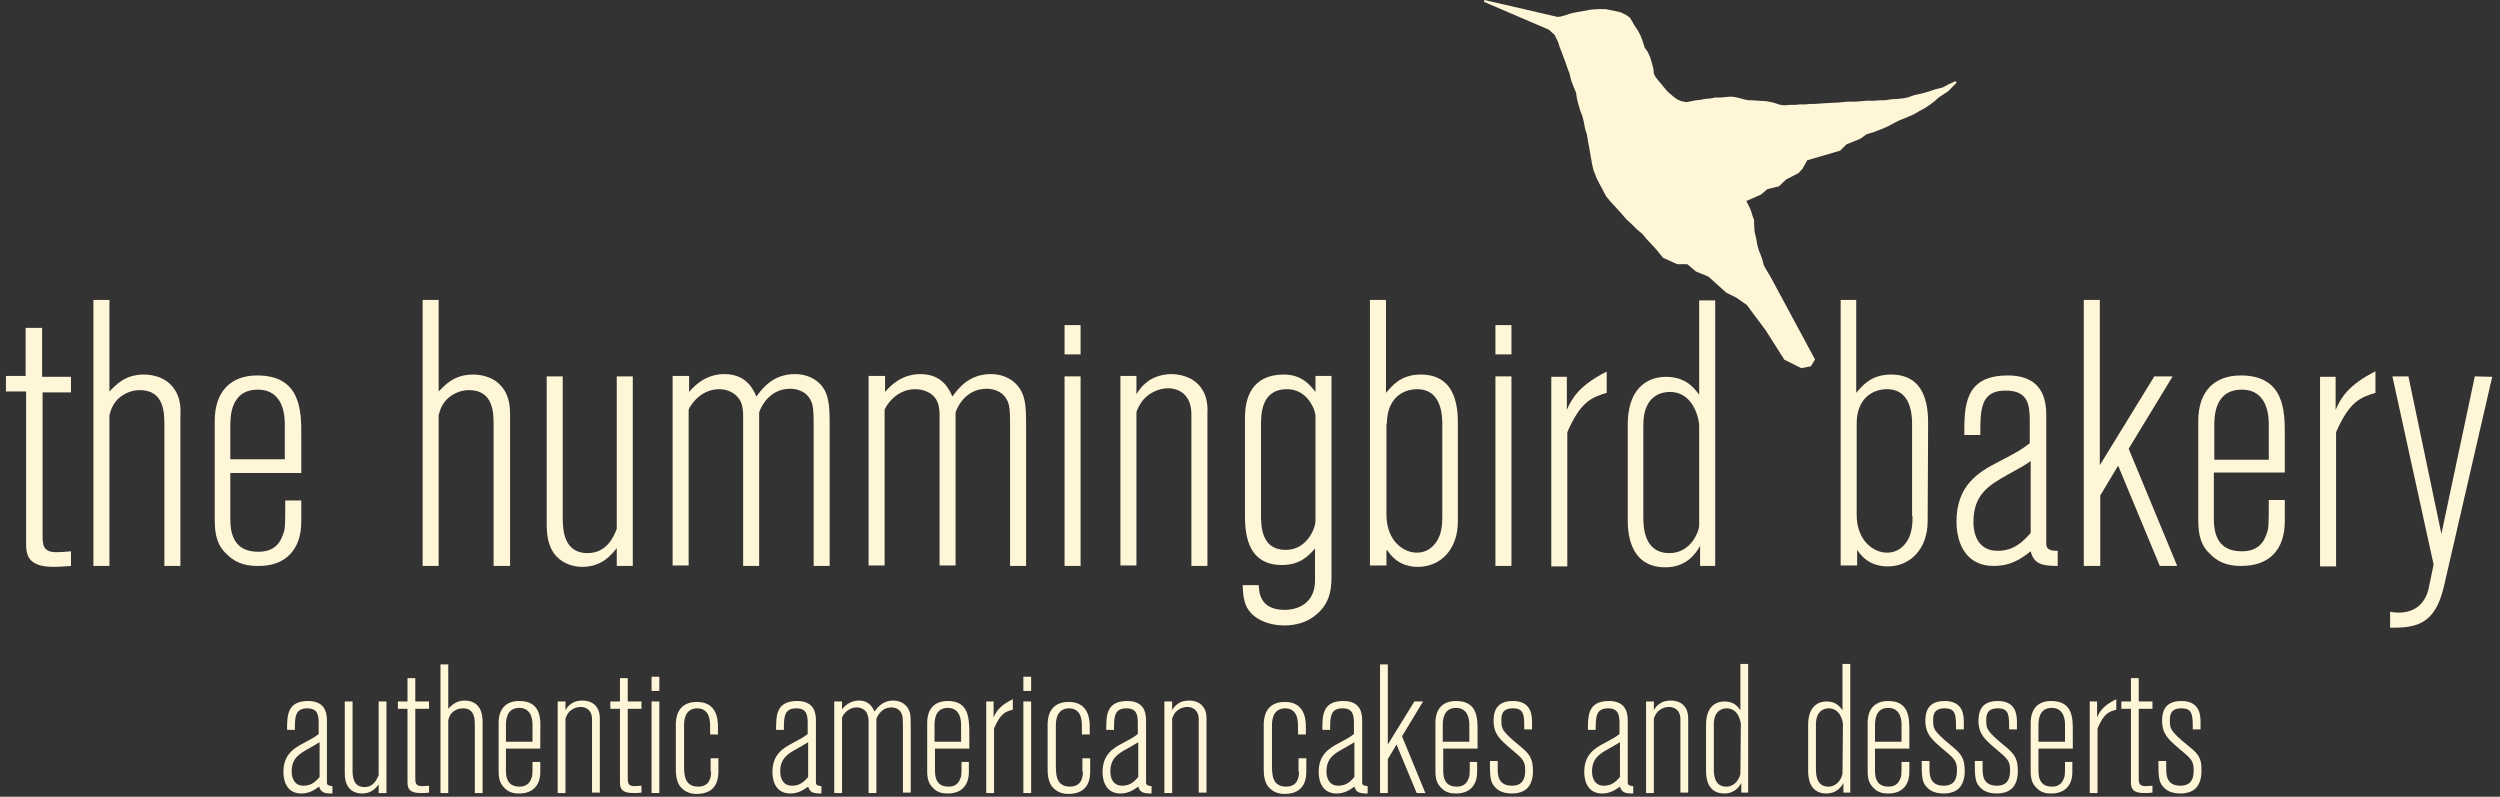 <?xml version="1.0" encoding="utf-8"?>
<!-- Generator: Adobe Illustrator 20.1.0, SVG Export Plug-In . SVG Version: 6.00 Build 0)  -->
<svg version="1.1" id="Layer_1" xmlns="http://www.w3.org/2000/svg" xmlns:xlink="http://www.w3.org/1999/xlink" x="0px" y="0px"
	 viewBox="0 0 546 174" style="enable-background:new 0 0 546 174;" xml:space="preserve">
<rect x="0" y="0" width="546" height="174" fill="#333333" stroke="none"/>
<style type="text/css">
	.st0{fill:#FFF5D7;}
</style>
<g>
	<path class="st0" d="M9.2,71.6H5.6v10.5H1.3v3.4h4.4v33.4c0,3.1,1.2,4.9,6.1,4.9c1.2,0,2.5-0.1,3.7-0.2v-3.2
		c-0.9,0.1-2.3,0.2-3.2,0.2c-3,0-3-1.7-3-3.9v-31h6.2v-3.4H9.2V71.6z"/>
	<path class="st0" d="M36.6,83.4c-1.3-1-3.2-1.6-5.2-1.6c-4.2,0-6.2,2.4-7.5,3.7v-20h-3.5v58.1h3.5V90.7c0.3-1.2,0.7-2.4,1.9-3.6
		c1.3-1.2,3-1.9,4.7-1.9c5.4,0,5.4,5,5.4,7.7v30.7h3.5V90.8C39.5,89,39.5,85.7,36.6,83.4z"/>
	<path class="st0" d="M65.8,113.9v-4.6h-3.5c0,5.9,0,6.3-0.6,7.7c-1.2,3.5-4.4,3.5-5.3,3.5c-3.4,0-6.1-1.6-6.1-7v-10.2h15.5V95
		c0-5.1,0-13-9.6-13c-5.9,0-9.3,3.6-9.3,9.9v21.6c0,3.5,0.6,5.8,2.9,7.8c2.1,2,4.5,2.3,6.5,2.3C62.3,123.7,65.8,120.1,65.8,113.9z
		 M50.3,93.1c0-2,0-8,6-8c5.9,0,5.9,6.3,5.9,7.6v7.6H50.3V93.1z"/>
	<path class="st0" d="M111.4,123.6V90.8c0-1.8,0-5.1-2.9-7.4c-1.3-1-3.2-1.6-5.2-1.6c-4.2,0-6.2,2.4-7.5,3.7v-20h-3.5v58.1h3.5V90.7
		c0.3-1.2,0.7-2.4,1.9-3.6c1.3-1.2,3-1.9,4.7-1.9c5.4,0,5.4,5,5.4,7.7v30.7C107.8,123.6,111.4,123.6,111.4,123.6z"/>
	<path class="st0" d="M127.2,123.8c4.3,0,6.4-2.7,7.5-4.1v3.9h3.5V82.2h-3.5v33.3c-0.7,1.8-2.2,5.3-6.4,5.3c-5.1,0-5.4-5-5.4-7.6
		v-31h-3.5v31.9c0,2.1,0,6.2,3.3,8.4C123.9,123.3,125.5,123.8,127.2,123.8z"/>
	<path class="st0" d="M173.6,81.7c-4.9,0-7.2,3.3-8.4,4.9c-0.7-1.6-2.2-4.9-7-4.9c-4.4,0-6.9,3-7.7,3.9v-3.5h-3.6v41.4h3.5v-34
		c0-0.2,2.1-4.5,6.7-4.5c2,0,3.7,1,4.5,2.4c0.7,1.2,0.7,2.8,0.7,3.6v32.6h3.5V90.1c0-0.1,1.6-5.2,6.8-5.2c1.5,0,4,0.6,4.8,3.4
		c0.3,1.2,0.3,2.4,0.3,5.7v29.6h3.5V94.3c0-3.8,0-5.5-0.4-7.1C180.1,83.5,176.9,81.7,173.6,81.7z"/>
	<path class="st0" d="M204.5,87.3c0.7,1.2,0.7,2.8,0.7,3.6v32.6h3.5V90.1c0-0.1,1.6-5.2,6.8-5.2c1.5,0,4,0.6,4.8,3.4
		c0.3,1.2,0.3,2.4,0.3,5.7v29.6h3.5V94.3c0-3.8,0-5.5-0.4-7.1c-0.9-3.8-4.1-5.5-7.3-5.5c-4.9,0-7.2,3.3-8.4,4.9
		c-0.7-1.6-2.2-4.9-7-4.9c-4.4,0-6.9,3-7.7,3.9v-3.5h-3.6v41.4h3.5v-34c0-0.2,2.1-4.5,6.7-4.5C201.9,85,203.7,85.9,204.5,87.3z"/>
	<rect x="232.5" y="82.2" class="st0" width="3.5" height="41.4"/>
	<rect x="232.5" y="71" class="st0" width="3.5" height="6.4"/>
	<path class="st0" d="M260.2,82.8c-1.5-0.8-3.1-1.1-4.3-1.1c-1.8,0-3.5,0.5-4.8,1.3c-1.6,1.1-2.3,2.1-2.9,3.1v-4h-3.5v41.4h3.5V90
		c0.3-0.9,0.7-1.7,1.5-2.7c1.3-1.5,3.4-2.5,5.4-2.5c2.3,0,5.1,1.3,5.1,5.7v33.1h3.5V90.4C263.8,88.7,263.8,84.9,260.2,82.8z"/>
	<path class="st0" d="M290.8,125.5V82.1h-3.5v3.5c-1.1-1.4-2.9-3.8-6.9-3.8c-7,0-8.5,5.1-8.5,9.4v20.9c0,3.5,0,11.3,8.1,11.3
		c3.9,0,5.8-2,7.2-3.6v6.9c0,6.4-5.8,6.5-6.6,6.5c-5.5,0-5.6-3.9-5.7-5.4h-3.5c0.1,2.5,0.2,5.2,3,7.1c0.5,0.3,2.5,1.7,6.1,1.7
		c2.5,0,5.1-0.7,7-2.4C290.8,131.5,290.8,127.9,290.8,125.5z M287.3,113.9c0,1.2-1.7,6.2-6.5,6.2c-5.4,0-5.4-5.3-5.4-7.9V93.1
		c0-2.6,0-8.1,5.7-8.1c4.5,0,6.2,4.6,6.2,5.8L287.3,113.9L287.3,113.9z"/>
	<path class="st0" d="M303,120.2c0.8,1.2,2.6,3.6,6.7,3.6c4.9,0,8.7-3.8,8.7-9.9V92.8c0-3,0-11-8.1-11c-4.4,0-6.3,2.5-7.6,4V65.5
		h-3.5v58h3.6v-3.3H303z M302.9,92.5c0-5.4,3.4-7.5,6.6-7.5c4,0,5.5,3.2,5.5,7.6v20.1c0,1.6,0,4.6-2.1,6.6c-0.9,0.9-2.1,1.4-3.5,1.4
		c-2.8,0-6.6-2.5-6.6-8.3V92.5H302.9z"/>
	<rect x="326.6" y="71" class="st0" width="3.5" height="6.4"/>
	<rect x="326.6" y="82.2" class="st0" width="3.5" height="41.4"/>
	<path class="st0" d="M350.8,81.2c-5.9,3-7.5,5.8-8.6,8.3v-7.2h-3.4v41.4h3.5V94.4c2.9-6.7,5.3-7.6,8.6-8.6v-4.6H350.8z"/>
	<path class="st0" d="M374.6,123.6v-58h-3.5v20.6c-1.2-1.6-3-3.9-7.3-3.9c-2.5,0-8.3,1.1-8.3,10.5v20.7c0,2,0,10.4,8.2,10.4
		c4.6,0,6.7-3,7.6-4.7v4.4C371.3,123.6,374.6,123.6,374.6,123.6z M371.1,114.8c0,1.1-1.7,6-6.5,6c-5.7,0-5.7-6-5.7-8v-20
		c0-6.9,4.6-7.2,5.8-7.2c5.3,0,6.4,6.2,6.4,7.3L371.1,114.8L371.1,114.8z"/>
	<path class="st0" d="M421.1,92.8c0-3,0-11-8.1-11c-4.4,0-6.3,2.5-7.6,4V65.5H402v58h3.6v-3.4c0.8,1.2,2.6,3.6,6.7,3.6
		c4.9,0,8.7-3.8,8.7-9.9L421.1,92.8L421.1,92.8z M417.7,112.7c0,1.6,0,4.6-2.1,6.6c-0.9,0.9-2.1,1.4-3.5,1.4c-2.8,0-6.6-2.5-6.6-8.3
		V92.5c0-5.4,3.4-7.5,6.6-7.5c4,0,5.5,3.2,5.5,7.6v20.1H417.7z"/>
	<path class="st0" d="M443.5,120.4c0.7,2.7,2.3,3.2,5.9,3.2v-3.3c-1.2,0-2.5-0.1-2.5-1.5V91c0-2.5,0-9-8.4-9c-9.5,0-9.5,6.7-9.5,13
		h3.5c0-5.5,0-9.7,5.5-9.7c4.9,0,5.3,3,5.3,6.7v4.8c-2.1,1.6-2.7,1.9-6.9,4.1c-4.3,2.2-9.1,5.1-9.1,13c0,5.1,2.3,9.7,8.1,9.7
		C439.4,123.6,441.7,121.8,443.5,120.4z M431,114c0-6.1,3.5-8.1,7.6-10.4c3.3-1.8,3.6-2,4.9-2.9v15.7c-1.6,1.8-3.6,3.9-7.2,3.9
		C432.4,120.3,431,117.3,431,114z"/>
	<polygon class="st0" points="475.5,123.6 464.9,98 474.5,82.2 470.5,82.2 458.6,101.6 458.6,65.5 455.1,65.5 455.1,123.6 
		458.7,123.6 458.7,108.2 462.6,101.7 471.7,123.6 	"/>
	<path class="st0" d="M489.4,82c-5.9,0-9.3,3.6-9.3,9.9v21.6c0,3.5,0.6,5.8,2.9,7.8c2.1,2,4.5,2.3,6.5,2.3c6.1,0,9.5-3.5,9.5-9.8
		v-4.6h-3.5c0,5.9,0,6.3-0.6,7.7c-1.2,3.5-4.4,3.5-5.3,3.5c-3.4,0-6.1-1.6-6.1-7v-10.2H499V95C499,89.9,499,82,489.4,82z
		 M495.5,100.4h-11.9v-7.3c0-2,0-8,6-8c5.9,0,5.9,6.3,5.9,7.6V100.4z"/>
	<path class="st0" d="M510.1,89.5v-7.2h-3.4v41.4h3.5V94.4c2.9-6.7,5.3-7.6,8.6-8.6v-4.7C512.8,84.1,511.2,87,510.1,89.5z"/>
	<path class="st0" d="M540.5,82.2l-7.3,34.4L526,82.2h-3.5l9,41.1l-1,4.8c-0.2,1.2-1.2,5.7-6.7,5.7c-0.7,0-1.2-0.1-1.8-0.2v3.5
		c5.3,0,9.7-0.4,11.7-8.8l10.6-46L540.5,82.2L540.5,82.2z"/>
	<path class="st0" d="M71.4,170.9v-13.4c0-1.2,0-4.4-4.1-4.4c-4.6,0-4.6,3.2-4.6,6.3h1.7c0-2.7,0-4.7,2.7-4.7c2.3,0,2.5,1.5,2.5,3.3
		v2.3c-1,0.8-1.3,0.9-3.3,2c-2.1,1.1-4.4,2.5-4.4,6.3c0,2.5,1.1,4.7,3.9,4.7c1.9,0,3-0.9,3.9-1.5c0.4,1.3,1.1,1.5,2.9,1.5v-1.6
		C72,171.6,71.4,171.6,71.4,170.9z M69.8,169.7c-0.8,0.9-1.7,1.9-3.5,1.9c-1.9,0-2.6-1.5-2.6-3.1c0-2.9,1.7-3.9,3.7-5
		c1.6-0.9,1.7-1,2.4-1.4V169.7z"/>
	<path class="st0" d="M82.7,169.3c-0.4,0.9-1.1,2.6-3.1,2.6c-2.5,0-2.6-2.4-2.6-3.7v-15h-1.7v15.4c0,1,0,3,1.6,4.1
		c0.6,0.4,1.4,0.6,2.2,0.6c2.1,0,3.1-1.3,3.6-2v1.9h1.7v-20h-1.7V169.3z"/>
	<path class="st0" d="M90.7,148.1H89v5.1h-2.1v1.6H89v16.1c0,1.5,0.6,2.3,2.9,2.3c0.6,0,1.2,0,1.8-0.1v-1.5c-0.4,0-1.1,0.1-1.5,0.1
		c-1.5,0-1.5-0.8-1.5-1.9v-15h3v-1.6h-3C90.7,153.2,90.7,148.1,90.7,148.1z"/>
	<path class="st0" d="M104,153.8c-0.6-0.5-1.5-0.8-2.5-0.8c-2,0-3,1.2-3.6,1.8v-9.7h-1.7v28.1h1.7v-15.9c0.2-0.6,0.3-1.2,0.9-1.7
		c0.6-0.6,1.4-0.9,2.3-0.9c2.6,0,2.6,2.4,2.6,3.7v14.8h1.7v-15.9C105.3,156.5,105.3,154.9,104,153.8z"/>
	<path class="st0" d="M113.4,153.1c-2.9,0-4.5,1.7-4.5,4.8v10.5c0,1.7,0.3,2.8,1.4,3.8c1,1,2.2,1.1,3.1,1.1c2.9,0,4.6-1.7,4.6-4.7
		v-2.2h-1.7c0,2.9,0,3.1-0.3,3.7c-0.6,1.7-2.1,1.7-2.6,1.7c-1.6,0-2.9-0.8-2.9-3.4v-4.9h7.5v-4C118.1,156.9,118.1,153.1,113.4,153.1
		z M116.3,162h-5.8v-3.5c0-1,0-3.9,2.9-3.9s2.9,3.1,2.9,3.7V162z"/>
	<path class="st0" d="M129.3,153.5c-0.7-0.4-1.5-0.5-2.1-0.5c-0.9,0-1.7,0.2-2.3,0.6c-0.8,0.5-1.1,1-1.4,1.5v-1.9h-1.7v20h1.7v-16.3
		c0.2-0.4,0.3-0.8,0.7-1.3c0.6-0.7,1.6-1.2,2.6-1.2c1.1,0,2.5,0.6,2.5,2.7v16h1.7V157C131,156.3,131,154.5,129.3,153.5z"/>
	<path class="st0" d="M137.1,148.1h-1.7v5.1h-2.1v1.6h2.1v16.1c0,1.5,0.6,2.3,2.9,2.3c0.6,0,1.2,0,1.8-0.1v-1.5
		c-0.4,0-1.1,0.1-1.5,0.1c-1.5,0-1.5-0.8-1.5-1.9v-15h3v-1.6h-3V148.1z"/>
	<rect x="142.3" y="147.8" class="st0" width="1.7" height="3.1"/>
	<rect x="142.3" y="153.2" class="st0" width="1.7" height="20"/>
	<path class="st0" d="M155.3,168.5c0,0.7,0,3.3-2.8,3.3c-3.1,0-3.1-2.7-3.1-4.8v-8.6c0-0.7,0-3.7,2.9-3.7c1.4,0,2.3,0.8,2.6,2.1
		c0.2,0.8,0.2,1.3,0.2,3.6h1.7v-1.7c0-1.5-0.2-5.4-4.6-5.4c-4.6,0-4.6,4.1-4.6,5v9.2c0,1.3,0,2.9,0.9,4.2c0.2,0.2,1.2,1.7,3.6,1.7
		c4.8,0,4.8-3.8,4.8-5.2v-2.6h-1.7v2.9H155.3z"/>
	<path class="st0" d="M178.2,170.9v-13.4c0-1.2,0-4.4-4.1-4.4c-4.6,0-4.6,3.2-4.6,6.3h1.7c0-2.7,0-4.7,2.7-4.7
		c2.3,0,2.5,1.5,2.5,3.3v2.3c-1,0.8-1.3,0.9-3.3,2c-2.1,1.1-4.4,2.5-4.4,6.3c0,2.5,1.1,4.7,3.9,4.7c1.9,0,3-0.9,3.9-1.5
		c0.4,1.3,1.1,1.5,2.9,1.5v-1.6C178.8,171.6,178.2,171.6,178.2,170.9z M176.5,169.7c-0.8,0.9-1.7,1.9-3.5,1.9
		c-1.9,0-2.6-1.5-2.6-3.1c0-2.9,1.7-3.9,3.7-5c1.6-0.9,1.7-1,2.4-1.4L176.5,169.7L176.5,169.7z"/>
	<path class="st0" d="M195.1,153c-2.4,0-3.5,1.6-4.1,2.4c-0.4-0.8-1.1-2.4-3.4-2.4c-2.1,0-3.3,1.4-3.7,1.9v-1.7h-1.7v20h1.7v-16.5
		c0-0.1,1-2.2,3.2-2.2c1,0,1.8,0.5,2.2,1.2c0.3,0.6,0.4,1.4,0.4,1.7v15.8h1.7V157c0,0,0.8-2.5,3.3-2.5c0.7,0,1.9,0.3,2.3,1.6
		c0.2,0.6,0.2,1.2,0.2,2.7v14.3h1.7V159c0-1.8,0-2.7-0.2-3.4C198.2,153.8,196.6,153,195.1,153z"/>
	<path class="st0" d="M207,153.1c-2.9,0-4.5,1.7-4.5,4.8v10.5c0,1.7,0.3,2.8,1.4,3.8c1,1,2.2,1.1,3.1,1.1c2.9,0,4.6-1.7,4.6-4.7
		v-2.2H210c0,2.9,0,3.1-0.3,3.7c-0.6,1.7-2.1,1.7-2.6,1.7c-1.6,0-2.9-0.8-2.9-3.4v-4.9h7.5v-4C211.6,156.9,211.6,153.1,207,153.1z
		 M209.9,162h-5.8v-3.5c0-1,0-3.9,2.9-3.9s2.9,3.1,2.9,3.7L209.9,162L209.9,162z"/>
	<path class="st0" d="M217,156.7v-3.5h-1.6v20h1.7v-14.1c1.4-3.3,2.5-3.7,4.1-4.1v-2.3C218.3,154.1,217.5,155.5,217,156.7z"/>
	<rect x="223.5" y="153.2" class="st0" width="1.7" height="20"/>
	<rect x="223.5" y="147.8" class="st0" width="1.7" height="3.1"/>
	<path class="st0" d="M236.5,168.5c0,0.7,0,3.3-2.8,3.3c-3.1,0-3.1-2.7-3.1-4.8v-8.6c0-0.7,0-3.7,2.9-3.7c1.4,0,2.3,0.8,2.6,2.1
		c0.2,0.8,0.2,1.3,0.2,3.6h1.7v-1.7c0-1.5-0.2-5.4-4.6-5.4c-4.6,0-4.6,4.1-4.6,5v9.2c0,1.3,0,2.9,0.9,4.2c0.2,0.2,1.2,1.7,3.6,1.7
		c4.8,0,4.8-3.8,4.8-5.2v-2.6h-1.7v2.9H236.5z"/>
	<path class="st0" d="M250.3,170.9v-13.4c0-1.2,0-4.4-4.1-4.4c-4.6,0-4.6,3.2-4.6,6.3h1.7c0-2.7,0-4.7,2.7-4.7
		c2.3,0,2.5,1.5,2.5,3.3v2.3c-1,0.8-1.3,0.9-3.3,2c-2.1,1.1-4.4,2.5-4.4,6.3c0,2.5,1.1,4.7,3.9,4.7c1.9,0,3-0.9,3.9-1.5
		c0.4,1.3,1.1,1.5,2.9,1.5v-1.6C250.9,171.6,250.3,171.6,250.3,170.9z M248.6,169.7c-0.8,0.9-1.7,1.9-3.5,1.9
		c-1.9,0-2.6-1.5-2.6-3.1c0-2.9,1.7-3.9,3.7-5c1.6-0.9,1.7-1,2.4-1.4L248.6,169.7L248.6,169.7z"/>
	<path class="st0" d="M261.8,153.5c-0.7-0.4-1.5-0.5-2.1-0.5c-0.9,0-1.7,0.2-2.3,0.6c-0.8,0.5-1.1,1-1.4,1.5v-1.9h-1.7v20h1.7v-16.3
		c0.2-0.4,0.3-0.8,0.7-1.3c0.6-0.7,1.6-1.2,2.6-1.2c1.1,0,2.5,0.6,2.5,2.7v16h1.7V157C263.5,156.3,263.5,154.5,261.8,153.5z"/>
	<path class="st0" d="M283.7,168.5c0,0.7,0,3.3-2.8,3.3c-3.1,0-3.1-2.7-3.1-4.8v-8.6c0-0.7,0-3.7,2.9-3.7c1.4,0,2.3,0.8,2.6,2.1
		c0.2,0.8,0.2,1.3,0.2,3.6h1.7v-1.7c0-1.5-0.2-5.4-4.6-5.4c-4.6,0-4.6,4.1-4.6,5v9.2c0,1.3,0,2.9,0.9,4.2c0.2,0.2,1.2,1.7,3.6,1.7
		c4.8,0,4.8-3.8,4.8-5.2v-2.6h-1.7v2.9H283.7z"/>
	<path class="st0" d="M297.5,170.9v-13.4c0-1.2,0-4.4-4.1-4.4c-4.6,0-4.6,3.2-4.6,6.3h1.7c0-2.7,0-4.7,2.7-4.7
		c2.3,0,2.5,1.5,2.5,3.3v2.3c-1,0.8-1.3,0.9-3.3,2c-2.1,1.1-4.4,2.5-4.4,6.3c0,2.5,1.1,4.7,3.9,4.7c1.9,0,3-0.9,3.9-1.5
		c0.4,1.3,1.1,1.5,2.9,1.5v-1.6C298.1,171.6,297.5,171.6,297.5,170.9z M295.8,169.7c-0.8,0.9-1.7,1.9-3.5,1.9
		c-1.9,0-2.6-1.5-2.6-3.1c0-2.9,1.7-3.9,3.7-5c1.6-0.9,1.7-1,2.4-1.4V169.7z"/>
	<polygon class="st0" points="310.8,153.2 308.9,153.2 303.1,162.6 303.1,145.1 301.4,145.1 301.4,173.2 303.1,173.2 303.1,165.8 
		305,162.6 309.4,173.2 311.3,173.2 306.2,160.8 	"/>
	<path class="st0" d="M318,153.1c-2.9,0-4.5,1.7-4.5,4.8v10.5c0,1.7,0.3,2.8,1.4,3.8c1,1,2.2,1.1,3.1,1.1c2.9,0,4.6-1.7,4.6-4.7
		v-2.2H321c0,2.9,0,3.1-0.3,3.7c-0.6,1.7-2.1,1.7-2.6,1.7c-1.6,0-2.9-0.8-2.9-3.4v-4.9h7.5v-4C322.7,156.9,322.7,153.1,318,153.1z
		 M320.9,162h-5.8v-3.5c0-1,0-3.9,2.9-3.9s2.9,3.1,2.9,3.7V162z"/>
	<path class="st0" d="M331.8,162.8c-3.9-3.2-3.9-3.7-3.9-5.5c0-0.9,0-2.6,2.5-2.6s2.5,1.5,2.5,4.6h1.7v-1.4c0-1.5,0-4.8-4.2-4.8
		c-3.8,0-4.2,2.6-4.2,4.3c0,2.9,1.4,4.1,3.6,6c2.9,2.4,3.3,2.8,3.3,4.9c0,2.7-1.4,3.3-2.9,3.3c-3.1,0-3.1-2.5-3.1-3.7v-1.7h-1.7
		c0,3.1,0,4.6,1.1,5.7c0.3,0.3,1.2,1.4,3.7,1.4c1.6,0,2.6-0.5,3.2-1c1.1-1,1.4-2.5,1.4-4C334.8,165.3,333.7,164.4,331.8,162.8z"/>
	<path class="st0" d="M355.5,170.9v-13.4c0-1.2,0-4.4-4.1-4.4c-4.6,0-4.6,3.2-4.6,6.3h1.7c0-2.7,0-4.7,2.7-4.7
		c2.3,0,2.5,1.5,2.5,3.3v2.3c-1,0.8-1.3,0.9-3.3,2c-2.1,1.1-4.4,2.5-4.4,6.3c0,2.5,1.1,4.7,3.9,4.7c1.9,0,3-0.9,3.9-1.5
		c0.4,1.3,1.1,1.5,2.9,1.5v-1.6C356.1,171.6,355.5,171.6,355.5,170.9z M353.8,169.7c-0.8,0.9-1.7,1.9-3.5,1.9
		c-1.9,0-2.6-1.5-2.6-3.1c0-2.9,1.7-3.9,3.7-5c1.6-0.9,1.7-1,2.4-1.4V169.7z"/>
	<path class="st0" d="M367,153.5c-0.7-0.4-1.5-0.5-2.1-0.5c-0.9,0-1.7,0.2-2.3,0.6c-0.8,0.5-1.1,1-1.4,1.5v-1.9h-1.7v20h1.7v-16.3
		c0.2-0.4,0.3-0.8,0.7-1.3c0.6-0.7,1.6-1.2,2.6-1.2c1.1,0,2.5,0.6,2.5,2.7v16h1.7V157C368.7,156.3,368.7,154.5,367,153.5z"/>
	<path class="st0" d="M380.1,155.1c-0.6-0.8-1.4-1.9-3.5-1.9c-1.2,0-4,0.5-4,5.1v10c0,1,0,5,4,5c2.2,0,3.3-1.5,3.7-2.3v2.1h1.5V145
		h-1.7V155.1z M380.1,168.9c0,0.5-0.8,2.9-3.1,2.9c-2.7,0-2.7-2.9-2.7-3.9v-9.7c0-3.3,2.2-3.5,2.8-3.5c2.6,0,3.1,3,3.1,3.5
		L380.1,168.9L380.1,168.9z"/>
	<path class="st0" d="M402.4,155.1c-0.6-0.8-1.4-1.9-3.5-1.9c-1.2,0-4,0.5-4,5.1v10c0,1,0,5,4,5c2.2,0,3.3-1.5,3.7-2.3v2.1h1.5V145
		h-1.7V155.1z M402.4,168.9c0,0.5-0.8,2.9-3.1,2.9c-2.7,0-2.7-2.9-2.7-3.9v-9.7c0-3.3,2.2-3.5,2.8-3.5c2.6,0,3.1,3,3.1,3.5
		L402.4,168.9L402.4,168.9z"/>
	<path class="st0" d="M412.4,153.1c-2.9,0-4.5,1.7-4.5,4.8v10.5c0,1.7,0.3,2.8,1.4,3.8c1,1,2.2,1.1,3.1,1.1c2.9,0,4.6-1.7,4.6-4.7
		v-2.2h-1.7c0,2.9,0,3.1-0.3,3.7c-0.6,1.7-2.1,1.7-2.6,1.7c-1.6,0-2.9-0.8-2.9-3.4v-4.9h7.5v-4C417,156.9,417,153.1,412.4,153.1z
		 M415.3,162h-5.8v-3.5c0-1,0-3.9,2.9-3.9s2.9,3.1,2.9,3.7V162z"/>
	<path class="st0" d="M426.1,162.8c-3.9-3.2-3.9-3.7-3.9-5.5c0-0.9,0-2.6,2.5-2.6s2.5,1.5,2.5,4.6h1.7v-1.4c0-1.5,0-4.8-4.2-4.8
		c-3.8,0-4.2,2.6-4.2,4.3c0,2.9,1.4,4.1,3.6,6c2.9,2.4,3.3,2.8,3.3,4.9c0,2.7-1.4,3.3-2.9,3.3c-3.1,0-3.1-2.5-3.1-3.7v-1.7h-1.7
		c0,3.1,0,4.6,1.1,5.7c0.3,0.3,1.2,1.4,3.7,1.4c1.6,0,2.6-0.5,3.2-1c1.1-1,1.4-2.5,1.4-4C429.1,165.3,428,164.4,426.1,162.8z"/>
	<path class="st0" d="M437.7,162.8c-3.9-3.2-3.9-3.7-3.9-5.5c0-0.9,0-2.6,2.5-2.6s2.5,1.5,2.5,4.6h1.7v-1.4c0-1.5,0-4.8-4.2-4.8
		c-3.8,0-4.2,2.6-4.2,4.3c0,2.9,1.4,4.1,3.6,6c2.9,2.4,3.3,2.8,3.3,4.9c0,2.7-1.4,3.3-2.9,3.3c-3.1,0-3.1-2.5-3.1-3.7v-1.7h-1.7
		c0,3.1,0,4.6,1.1,5.7c0.3,0.3,1.2,1.4,3.7,1.4c1.6,0,2.6-0.5,3.2-1c1.1-1,1.4-2.5,1.4-4C440.7,165.3,439.6,164.4,437.7,162.8z"/>
	<path class="st0" d="M448,153.1c-2.9,0-4.5,1.7-4.5,4.8v10.5c0,1.7,0.3,2.8,1.4,3.8c1,1,2.2,1.1,3.1,1.1c2.9,0,4.6-1.7,4.6-4.7
		v-2.2H451c0,2.9,0,3.1-0.3,3.7c-0.6,1.7-2.1,1.7-2.6,1.7c-1.6,0-2.9-0.8-2.9-3.4v-4.9h7.5v-4C452.7,156.9,452.7,153.1,448,153.1z
		 M451,162h-5.8v-3.5c0-1,0-3.9,2.9-3.9s2.9,3.1,2.9,3.7V162z"/>
	<path class="st0" d="M458,156.7v-3.5h-1.6v20h1.7v-14.1c1.4-3.3,2.5-3.7,4.1-4.1v-2.3C459.3,154.1,458.5,155.5,458,156.7z"/>
	<path class="st0" d="M467.1,148.1h-1.7v5.1h-2.1v1.6h2.1v16.1c0,1.5,0.6,2.3,2.9,2.3c0.6,0,1.2,0,1.8-0.1v-1.5
		c-0.4,0-1.1,0.1-1.5,0.1c-1.5,0-1.5-0.8-1.5-1.9v-15h3v-1.6h-3L467.1,148.1L467.1,148.1z"/>
	<path class="st0" d="M477.8,162.8c-3.9-3.2-3.9-3.7-3.9-5.5c0-0.9,0-2.6,2.5-2.6s2.5,1.5,2.5,4.6h1.7v-1.4c0-1.5,0-4.8-4.2-4.8
		c-3.8,0-4.2,2.6-4.2,4.3c0,2.9,1.4,4.1,3.6,6c2.9,2.4,3.3,2.8,3.3,4.9c0,2.7-1.4,3.3-2.9,3.3c-3.1,0-3.1-2.5-3.1-3.7v-1.7h-1.7
		c0,3.1,0,4.6,1.1,5.7c0.3,0.3,1.2,1.4,3.7,1.4c1.6,0,2.6-0.5,3.2-1c1.1-1,1.4-2.5,1.4-4C480.9,165.3,479.8,164.4,477.8,162.8z"/>
	<polygon class="st0" points="396.4,78.5 386.6,60.3 385.8,59 385.2,57.9 384.9,56.7 384.5,55.6 384.1,54.6 383.8,53.5 383.6,52.3 
		383.2,50.6 383.1,48.9 383.1,48.1 382.7,47 382.5,46.3 382.2,45.5 381.8,44.7 381.4,43.9 384.6,42.5 386,41.3 388.5,40.7 
		390.1,39.2 392.8,37.8 393.7,36.8 394.7,35 401.9,32.9 403.3,31.5 406.3,30.3 407.7,29.3 409.1,28.9 410.9,28.2 412.3,27.6 
		413.8,26.8 414.8,26.3 416.3,25.7 418.1,24.9 419.3,24.2 420.4,23.6 421.6,22.8 422.5,22.1 423.4,21.3 424.3,20.7 425.4,20 
		427.3,18.1 427.1,17.7 425.4,18.5 424.3,19.1 422.7,19.5 421.2,20 419.8,20.4 418,20.8 416.6,21.3 415.5,21.5 414.4,21.6 
		412.9,21.7 411.7,21.9 410.6,21.9 409.3,22 407.7,22 405.3,22.2 403.5,22.2 401.4,22.4 399.3,22.5 397.7,22.6 396.4,22.7 
		395.4,22.7 394.3,22.8 393.1,22.8 392.1,22.9 391,22.9 389.7,23 388.9,22.9 388.5,22.8 387.6,22.5 386.8,22.3 385.8,22.1 384.1,22 
		382.7,21.9 381.8,21.9 380.9,21.7 379.8,21.4 378.9,21.2 378,21.1 376.9,21.2 375.8,21.3 374.6,21.3 373.6,21.5 372.4,21.6 
		371.4,21.8 370.4,21.9 369.4,22.1 368.3,22.3 367.2,22.1 366.3,21.7 365.6,21.2 364.9,20.6 364.2,20 363.6,19.3 362.7,18.2 
		362.1,17.5 361.5,16.7 361.2,16.1 361.1,15 360.8,13.9 360.4,12.5 359.9,11.4 359.2,10.4 358.7,8.8 358.3,7.8 357.8,6.8 357,5.6 
		356.6,4.9 356,3.9 355.2,3.3 354,2.7 352.7,2.4 350.7,2 349,2 347.5,2.1 345.8,2.4 344.1,2.7 342.8,3 342,3.3 340.9,3.6 340.2,3.7 
		324.2,0 324.1,0.4 338.3,6.5 339.6,7.7 339.7,8 340.3,9.2 340.6,10.2 341,11.2 341.4,12.3 341.9,13.6 342.3,14.8 342.8,16.1 
		343.1,17.4 343.6,18.8 344.2,20.2 344.4,21.5 344.7,22.7 345.1,24.1 345.6,25.4 345.9,26.6 346.2,28.2 346.6,29.4 346.8,30.8 
		347.1,32.3 347.4,34.1 347.7,35.8 348,37.1 348.7,38.9 349.3,40.1 350,41.4 350.8,42.9 351.7,44 353,45.4 354,46.5 355.2,47.9 
		356.4,49 357.4,50 358.7,51.1 359.7,52.3 361.2,53.9 362,54.8 363.2,56.3 366.3,57.7 368.5,57.7 370.4,59.3 373.1,60.4 377,63.9 
		377,63.9 379.2,65 381.5,66.6 385.6,72.1 389.6,78.4 389.6,78.5 393.4,80.4 395.5,80 	"/>
</g>
</svg>
